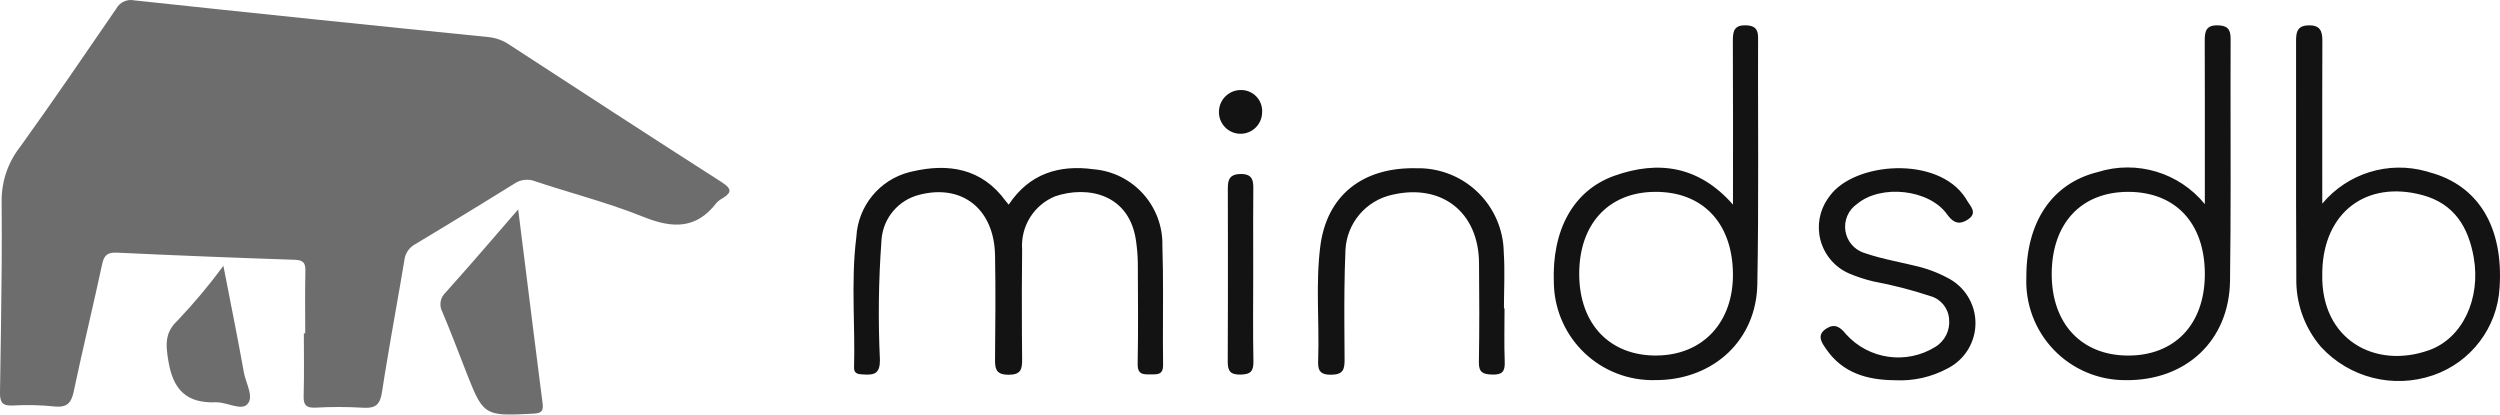 <?xml version="1.0" encoding="UTF-8"?>
<svg width="512px" height="85px" viewBox="0 0 512 85" version="1.1" xmlns="http://www.w3.org/2000/svg" preserveAspectRatio="xMidYMid">
    <title>mindsdb</title>
    <g>
				<path d="M106.123,42.889 L109.056,66.306 L109.056,66.306 L110.427,77.142 C110.656,78.941 110.886,80.736 111.117,82.532 C111.317,84.08 110.998,84.627 109.294,84.713 L106.455,84.844 L106.455,84.844 L105.48,84.876 L105.48,84.876 L104.587,84.89 C104.445,84.89 104.306,84.89 104.17,84.889 L103.39,84.87 C103.266,84.865 103.145,84.858 103.027,84.85 L102.348,84.79 C99.972,84.509 98.805,83.576 97.579,81.165 L97.243,80.47 L97.243,80.47 L96.897,79.698 L96.897,79.698 L96.351,78.388 L96.351,78.388 L95.538,76.337 L95.538,76.337 L93.004,69.83 C92.228,67.854 91.44,65.882 90.617,63.924 C89.87,62.599 90.137,60.933 91.26,59.907 C92.882,58.105 94.487,56.289 96.102,54.443 L99.352,50.706 L99.352,50.706 L104.382,44.895 C104.956,44.232 105.536,43.564 106.123,42.889 Z M27.516,0.078 C51.734,2.67 75.964,5.181 100.206,7.61 C101.721,7.792 103.168,8.346 104.418,9.221 L126.048,23.282 C133.261,27.962 140.483,32.628 147.728,37.256 C149.783,38.57 149.945,39.347 148.167,40.49 L147.87,40.673 C147.42,40.915 147.017,41.237 146.682,41.623 C142.636,46.849 137.925,46.782 132.258,44.608 L131.706,44.391 C127.734,42.791 123.641,41.49 119.529,40.23 L114.59,38.72 C112.945,38.212 111.303,37.694 109.671,37.15 C108.251,36.572 106.636,36.74 105.365,37.598 C100.869,40.391 96.36,43.161 91.836,45.907 L85.04,50.009 C83.796,50.676 82.961,51.915 82.811,53.319 L81.893,58.711 L80.01,69.486 C79.596,71.881 79.19,74.278 78.802,76.677 L78.237,80.278 C77.863,82.726 77.018,83.589 74.746,83.52 L74.354,83.5 C71.093,83.307 67.824,83.302 64.562,83.485 C62.748,83.565 62.201,82.969 62.183,81.379 L62.187,81.048 C62.25,78.919 62.26,76.789 62.254,74.659 L62.227,68.268 L62.227,68.268 L62.508,68.273 L62.488,61.885 C62.486,60.82 62.487,59.756 62.494,58.691 L62.541,55.497 C62.579,53.826 62.113,53.261 60.338,53.203 C48.218,52.801 36.099,52.315 23.982,51.744 C22.08,51.655 21.328,52.195 20.925,54.077 C19.523,60.611 17.979,67.116 16.521,73.636 L15.1,80.164 C14.622,82.477 13.757,83.417 11.503,83.275 L11.091,83.239 C8.248,82.947 5.387,82.883 2.535,83.049 C0.385,83.158 -0.023,82.264 0,80.387 L0.198,67.305 C0.325,58.584 0.418,49.864 0.334,41.144 C0.31,37.12 1.654,33.207 4.146,30.046 C10.845,20.73 17.316,11.245 23.805,1.782 C24.524,0.451 26.037,-0.244 27.516,0.078 Z M45.752,54.436 L48.225,67.083 C48.824,70.178 49.404,73.241 49.951,76.309 C49.995,76.556 50.056,76.809 50.127,77.068 L50.368,77.855 L50.368,77.855 L50.765,79.054 C51.231,80.516 51.534,81.924 50.602,82.839 C49.986,83.444 49.015,83.362 47.928,83.113 L46.239,82.681 C45.523,82.504 44.808,82.363 44.151,82.388 C38.217,82.613 35.453,79.825 34.488,73.969 L34.338,73.014 L34.338,73.014 L34.219,72.11 C33.939,69.612 34.212,67.637 36.515,65.484 C39.819,61.997 42.904,58.307 45.752,54.436 Z" fill="rgb(109,109,109)"></path>
				<path d="M472.782,5.187 C475.078,5.134 475.579,6.274 475.621,8.114 L475.594,20.686 L475.594,20.686 L475.601,41.704 L475.601,41.704 C480.805,35.471 489.173,32.904 496.944,35.096 L497.649,35.309 C507.64,38.006 512.706,46.577 511.921,58.82 C511.479,67.06 506.072,74.204 498.261,76.866 C490.148,79.647 481.157,77.369 475.347,71.059 C472.194,67.388 470.412,62.748 470.287,57.928 L470.235,40.861 L470.235,40.861 L470.236,8.125 L470.236,8.125 L470.26,7.558 C470.362,6.19 470.832,5.231 472.782,5.187 Z M402.53,40.54 L402.949,41.227 L402.949,41.227 L403.572,42.164 C404.135,43.056 404.468,43.995 403.062,44.931 C401.455,46.002 400.255,45.804 399.026,44.247 L398.779,43.918 C395.112,38.736 385.214,37.69 380.343,41.762 C378.526,42.998 377.591,45.176 377.948,47.344 C378.281,49.368 379.682,51.04 381.589,51.732 L382.005,51.865 C383.86,52.507 385.777,52.973 387.705,53.409 L390.598,54.058 L390.598,54.058 L392.04,54.398 C394.424,54.917 396.726,55.763 398.878,56.913 C402.357,58.673 404.558,62.233 404.576,66.132 C404.594,70.03 402.427,73.611 398.964,75.403 C395.634,77.218 391.866,78.073 388.078,77.872 C382.43,77.831 377.385,76.416 374.001,71.492 L373.575,70.864 C372.83,69.722 372.277,68.452 373.981,67.326 C375.691,66.196 376.83,66.9 378.049,68.427 C382.709,73.62 390.422,74.723 396.35,71.044 C398.306,69.856 399.405,67.649 399.174,65.373 C399.04,63.174 397.545,61.295 395.433,60.669 C391.577,59.392 387.639,58.377 383.646,57.63 C381.968,57.233 380.326,56.696 378.737,56.024 C375.798,54.763 373.611,52.208 372.817,49.109 C372.074,46.204 372.633,43.129 374.331,40.681 L374.685,40.2 C379.669,33.165 396.845,31.795 402.53,40.54 L402.53,40.54 Z M454.136,5.189 C456.076,5.219 456.838,5.888 456.83,7.886 L456.814,17.811 L456.814,17.811 L456.831,37.661 C456.828,44.277 456.801,50.893 456.709,57.509 C456.539,69.82 447.614,78.044 435.228,77.854 C429.716,77.862 424.439,75.618 420.619,71.643 C416.8,67.667 414.769,62.305 414.997,56.797 C414.943,45.551 420.174,37.573 429.621,35.235 C437.587,32.726 446.278,35.332 451.55,41.81 L451.552,20.641 L451.552,20.641 L451.529,8.314 C451.529,6.455 451.783,5.151 454.136,5.189 Z M357.543,5.181 C359.352,5.24 360.063,5.908 360.056,7.742 L360.045,16.156 L360.045,16.156 L360.073,32.986 C360.08,41.4 360.057,49.814 359.901,58.225 C359.693,69.597 351.055,77.594 339.656,77.839 L338.996,77.844 C333.592,77.993 328.353,75.971 324.45,72.23 C320.733,68.667 318.523,63.827 318.253,58.704 L318.227,57.934 C317.799,47.16 322.158,39.029 330.602,36.005 C339.675,32.766 347.979,34.004 354.914,41.907 L354.923,24.924 C354.924,19.325 354.917,13.773 354.886,8.221 C354.886,6.273 355.261,5.118 357.543,5.181 Z M205.949,41.144 L206.582,41.912 L206.582,41.912 C210.802,35.544 216.901,33.708 223.947,34.66 C232.066,35.334 238.253,42.219 238.057,50.364 C238.165,53.606 238.19,56.851 238.189,60.097 L238.165,69.839 C238.166,71.462 238.176,73.086 238.2,74.709 C238.222,76.299 237.549,76.599 236.611,76.658 L236.16,76.671 L236.16,76.671 L235.159,76.677 L235.159,76.677 L234.672,76.663 C233.66,76.596 232.959,76.241 232.992,74.539 C233.123,67.642 233.058,60.743 233.025,53.844 C233,52.428 232.891,51.014 232.698,49.611 C231.452,39.642 222.696,37.986 216.136,40.187 C211.745,41.956 208.996,46.356 209.331,51.078 C209.271,56.707 209.256,62.337 209.286,67.968 L209.331,73.599 C209.353,75.651 209.062,76.753 206.544,76.75 C204.265,76.75 203.834,75.781 203.787,74.149 L203.784,73.546 L203.784,73.546 C203.847,66.454 203.921,59.34 203.784,52.243 C203.591,42.755 196.996,37.603 188.23,39.903 C184.018,40.977 180.959,44.58 180.551,48.87 L180.515,49.388 C179.926,57.48 179.824,65.599 180.209,73.703 C180.236,76.369 179.131,76.742 177.529,76.717 L176.736,76.683 L176.736,76.683 L176.458,76.666 C175.526,76.608 174.882,76.368 174.91,75.273 C174.966,73.217 174.961,71.158 174.934,69.099 L174.827,62.921 C174.754,58.117 174.774,53.316 175.381,48.535 C175.708,42.181 180.139,36.811 186.257,35.25 L186.855,35.111 C194.253,33.391 201.076,34.47 205.949,41.144 Z M290.166,34.458 C294.803,34.37 299.285,36.13 302.624,39.348 C305.963,42.567 307.886,46.98 307.969,51.617 C308.096,53.535 308.106,55.459 308.085,57.387 L308.024,61.242 C308.016,61.885 308.01,62.527 308.01,63.169 L308.126,63.164 L308.094,68.641 C308.091,69.553 308.091,70.466 308.102,71.378 L308.167,74.113 C308.243,76.081 307.66,76.773 305.609,76.712 C303.742,76.656 302.84,76.302 302.876,74.179 C302.99,67.386 302.972,60.591 302.904,53.798 C302.797,43.434 295.25,37.545 285.174,39.88 C279.772,41.036 275.846,45.669 275.55,51.14 L275.532,51.708 C275.331,56.568 275.305,61.435 275.324,66.303 L275.37,73.604 C275.383,75.656 275.104,76.717 272.604,76.747 C270.489,76.772 270.027,75.947 269.959,74.626 L269.95,74.109 L269.95,74.109 L269.963,73.549 C270.026,71.626 270.024,69.701 270,67.775 L269.909,61.998 C269.864,58.147 269.908,54.299 270.393,50.465 C271.71,40.04 279.043,34.177 290.166,34.458 Z M254.016,35.633 C256.107,35.586 256.568,36.525 256.659,37.881 L256.679,38.407 L256.679,38.407 L256.648,44.736 L256.648,44.736 L256.658,56.28 L256.658,56.28 L256.634,65.091 C256.629,68.028 256.64,70.965 256.701,73.901 C256.744,75.962 256.217,76.687 254.011,76.717 C251.884,76.742 251.499,75.88 251.447,74.361 L251.44,73.761 L251.44,73.761 C251.479,66.065 251.484,58.369 251.477,50.673 L251.459,38.586 L251.475,38.035 C251.548,36.698 251.941,35.679 254.016,35.633 Z M475.608,55.522 L475.601,56.169 C475.299,69.501 486.37,75.671 497.466,71.72 C504.335,69.276 508.081,61.186 506.63,52.78 C505.548,46.524 502.625,41.709 496.116,39.956 C484.58,36.851 475.89,43.554 475.608,55.522 L475.608,55.522 Z M435.796,39.293 C426.212,39.318 420.224,45.756 420.191,56.072 C420.158,66.259 426.275,72.804 435.826,72.819 C445.43,72.834 451.529,66.383 451.55,56.189 C451.572,45.721 445.554,39.267 435.796,39.293 Z M338.874,39.293 C329.366,39.381 323.356,45.967 323.424,56.24 C323.485,66.378 329.665,72.862 339.241,72.817 L339.241,72.806 C348.729,72.761 355.026,66.011 354.907,56.009 C354.785,45.604 348.638,39.192 338.874,39.293 Z M254.08,18.438 C255.303,18.407 256.481,18.898 257.321,19.788 C258.16,20.679 258.582,21.884 258.479,23.103 C258.409,25.544 256.374,27.465 253.934,27.395 C251.616,27.329 249.766,25.489 249.646,23.213 L249.642,22.853 C249.676,20.42 251.647,18.46 254.08,18.438 Z" fill="rgb(19,19,19)"></path>
    </g>
</svg>
